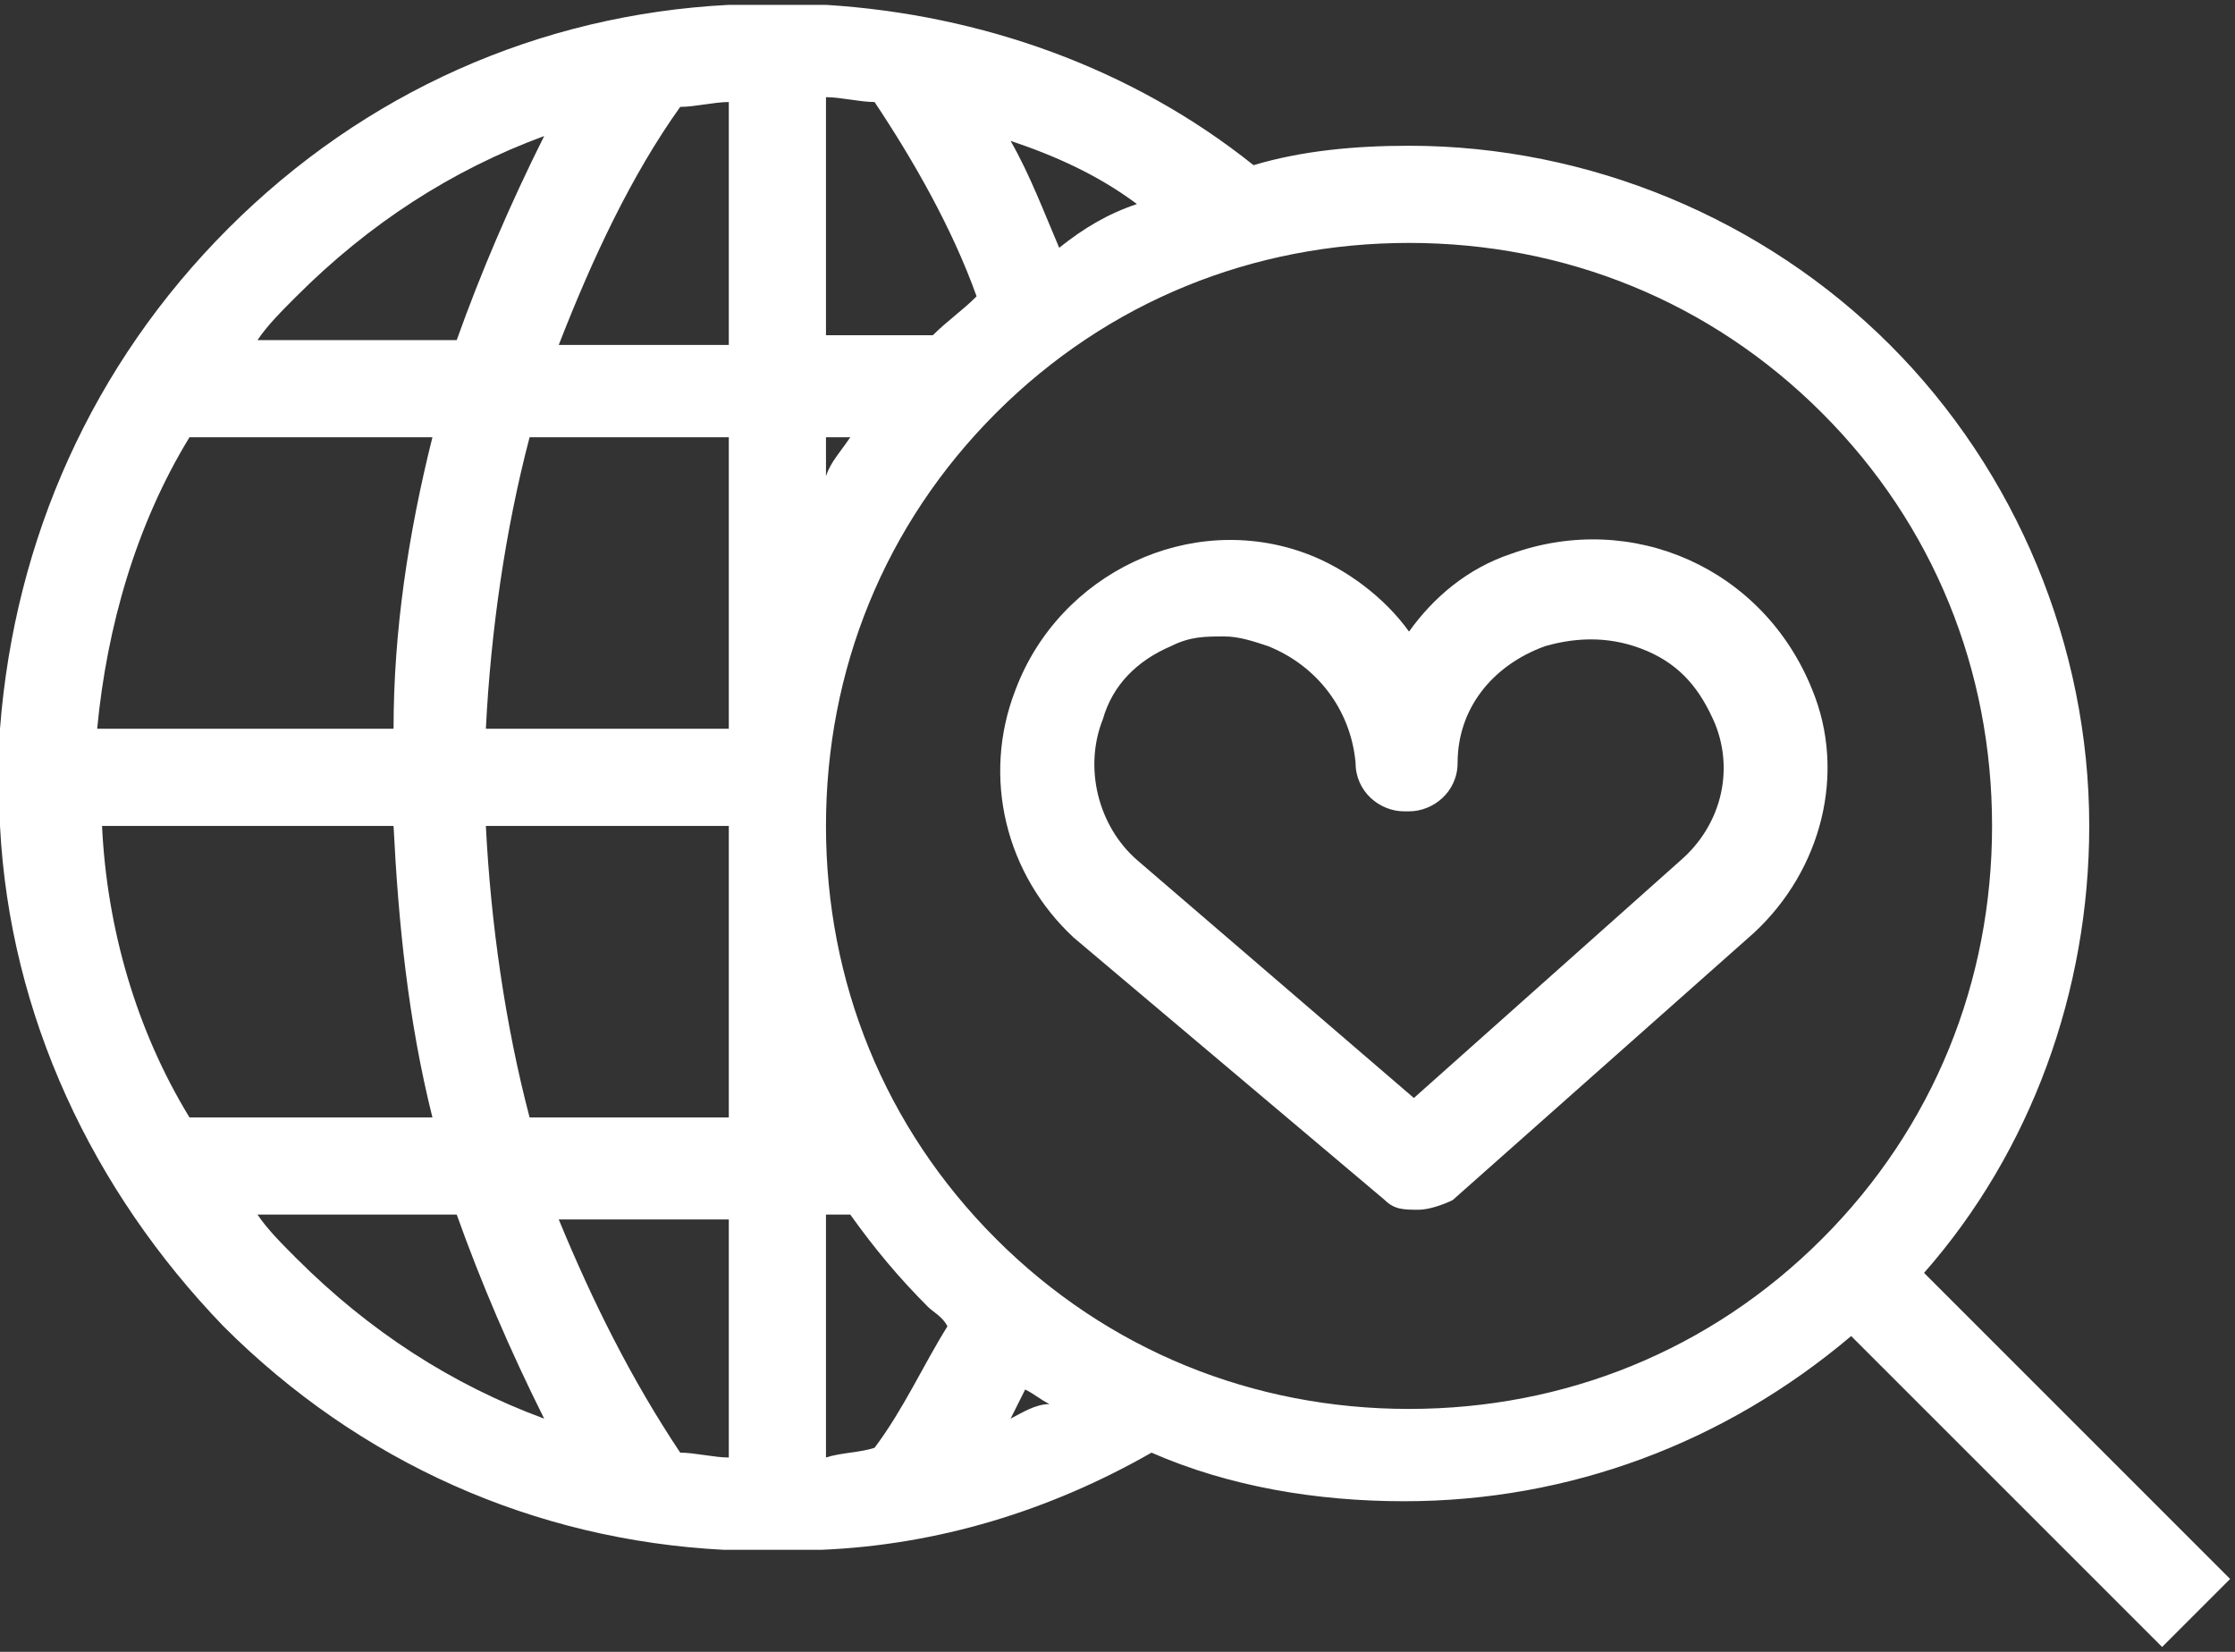 <?xml version="1.0" encoding="utf-8"?>
<!-- Generator: Adobe Illustrator 21.1.0, SVG Export Plug-In . SVG Version: 6.00 Build 0)  -->
<svg version="1.1" id="Layer_1" xmlns="http://www.w3.org/2000/svg" xmlns:xlink="http://www.w3.org/1999/xlink" x="0px" y="0px"
	 viewBox="0 0 46 34" style="enable-background:new 0 0 46 34;" xml:space="preserve">
<rect x="0" y="0" width="46" height="34" fill="#333333" stroke="none"/>
<style type="text/css">
	.st0{fill:#FFFFFF;}
</style>
<g>
	<path class="st0" d="M39.6,26.2c2.2-2.5,3.4-5.8,3.4-9.2c0-3.7-1.5-7.3-4.1-9.9S32.7,3,29,3c-1.1,0-2.2,0.1-3.2,0.4
		c-2.5-2-5.6-3.1-8.8-3.3v0h-2v0C11.1,0.3,7.5,1.9,4.7,4.7C1.9,7.5,0.3,11.1,0,15h0v2h0c0.2,3.9,1.9,7.5,4.6,10.3
		c2.8,2.8,6.4,4.4,10.3,4.6v0h2v0c2.4-0.1,4.7-0.8,6.8-2c1.6,0.7,3.4,1,5.2,1c3.4,0,6.6-1.2,9.2-3.4l6.4,6.4l1.4-1.4L39.6,26.2z
		 M23.4,4.2c-0.6,0.2-1.1,0.5-1.6,0.9c-0.3-0.7-0.6-1.5-1-2.2C21.7,3.2,22.6,3.6,23.4,4.2z M17,2c0.3,0,0.7,0.1,1,0.1
		c0.8,1.2,1.6,2.6,2.1,4c-0.3,0.3-0.6,0.5-0.9,0.8H17V2z M17.5,9c-0.2,0.3-0.4,0.5-0.5,0.8V9H17.5z M15,15h-5c0.1-2,0.4-4.1,0.9-6
		H15V15z M14,2.2c0.3,0,0.7-0.1,1-0.1v5h-3.5C12.2,5.3,13,3.6,14,2.2z M6.1,6.1c1.5-1.5,3.2-2.6,5.1-3.3C10.5,4.2,9.9,5.6,9.4,7H5.3
		C5.5,6.7,5.8,6.4,6.1,6.1z M3.9,9h5c-0.5,2-0.8,4-0.8,6H2C2.2,12.9,2.8,10.8,3.9,9z M3.9,23c-1.1-1.8-1.7-3.9-1.8-6h6
		c0.1,2,0.3,4,0.8,6H3.9z M6.1,25.9c-0.3-0.3-0.6-0.6-0.8-0.9h4.1c0.5,1.4,1.1,2.8,1.8,4.2C9.3,28.5,7.6,27.4,6.1,25.9z M15,30
		c-0.3,0-0.7-0.1-1-0.1c-1-1.5-1.8-3.1-2.5-4.8H15V30z M15,23h-4.1c-0.5-1.9-0.8-4-0.9-6h5V23z M17,30v-5h0.5c0.5,0.7,1,1.3,1.6,1.9
		c0.1,0.1,0.3,0.2,0.4,0.4C19,28.1,18.6,29,18,29.8C17.7,29.9,17.3,29.9,17,30z M20.8,29.2c0.1-0.2,0.2-0.4,0.3-0.6
		c0.2,0.1,0.3,0.2,0.5,0.3C21.3,28.9,21,29.1,20.8,29.2z M37.5,25.5C35.2,27.8,32.2,29,29,29s-6.2-1.2-8.5-3.5S17,20.2,17,17
		s1.2-6.2,3.5-8.5S25.8,5,29,5s6.2,1.2,8.5,3.5S41,13.8,41,17S39.8,23.2,37.5,25.5z"/>
	<path class="st0" d="M31.1,11.4c-0.9,0.3-1.6,0.9-2.1,1.6c-0.5-0.7-1.3-1.3-2.1-1.6c-2.4-0.9-5.1,0.4-6,2.8
		c-0.7,1.8-0.2,3.8,1.2,5.1l6.4,5.4c0.2,0.2,0.4,0.2,0.7,0.2c0.2,0,0.5-0.1,0.7-0.2l6.2-5.5c1.4-1.3,1.9-3.3,1.2-5
		C36.3,11.7,33.6,10.5,31.1,11.4z M34.6,17.7l-5.5,4.9l-5.7-4.9c-0.8-0.7-1.1-1.9-0.7-2.9c0.2-0.7,0.7-1.2,1.4-1.5
		c0.4-0.2,0.7-0.2,1.1-0.2c0.3,0,0.6,0.1,0.9,0.2c1,0.4,1.7,1.3,1.8,2.4c0,0.6,0.5,1,1,1c0,0,0,0,0.1,0c0.5,0,1-0.4,1-1
		c0-1.1,0.7-2,1.8-2.4c0.7-0.2,1.4-0.2,2.1,0.1c0.7,0.3,1.1,0.8,1.4,1.5C35.7,15.9,35.4,17,34.6,17.7z"/>
</g>
</svg>
